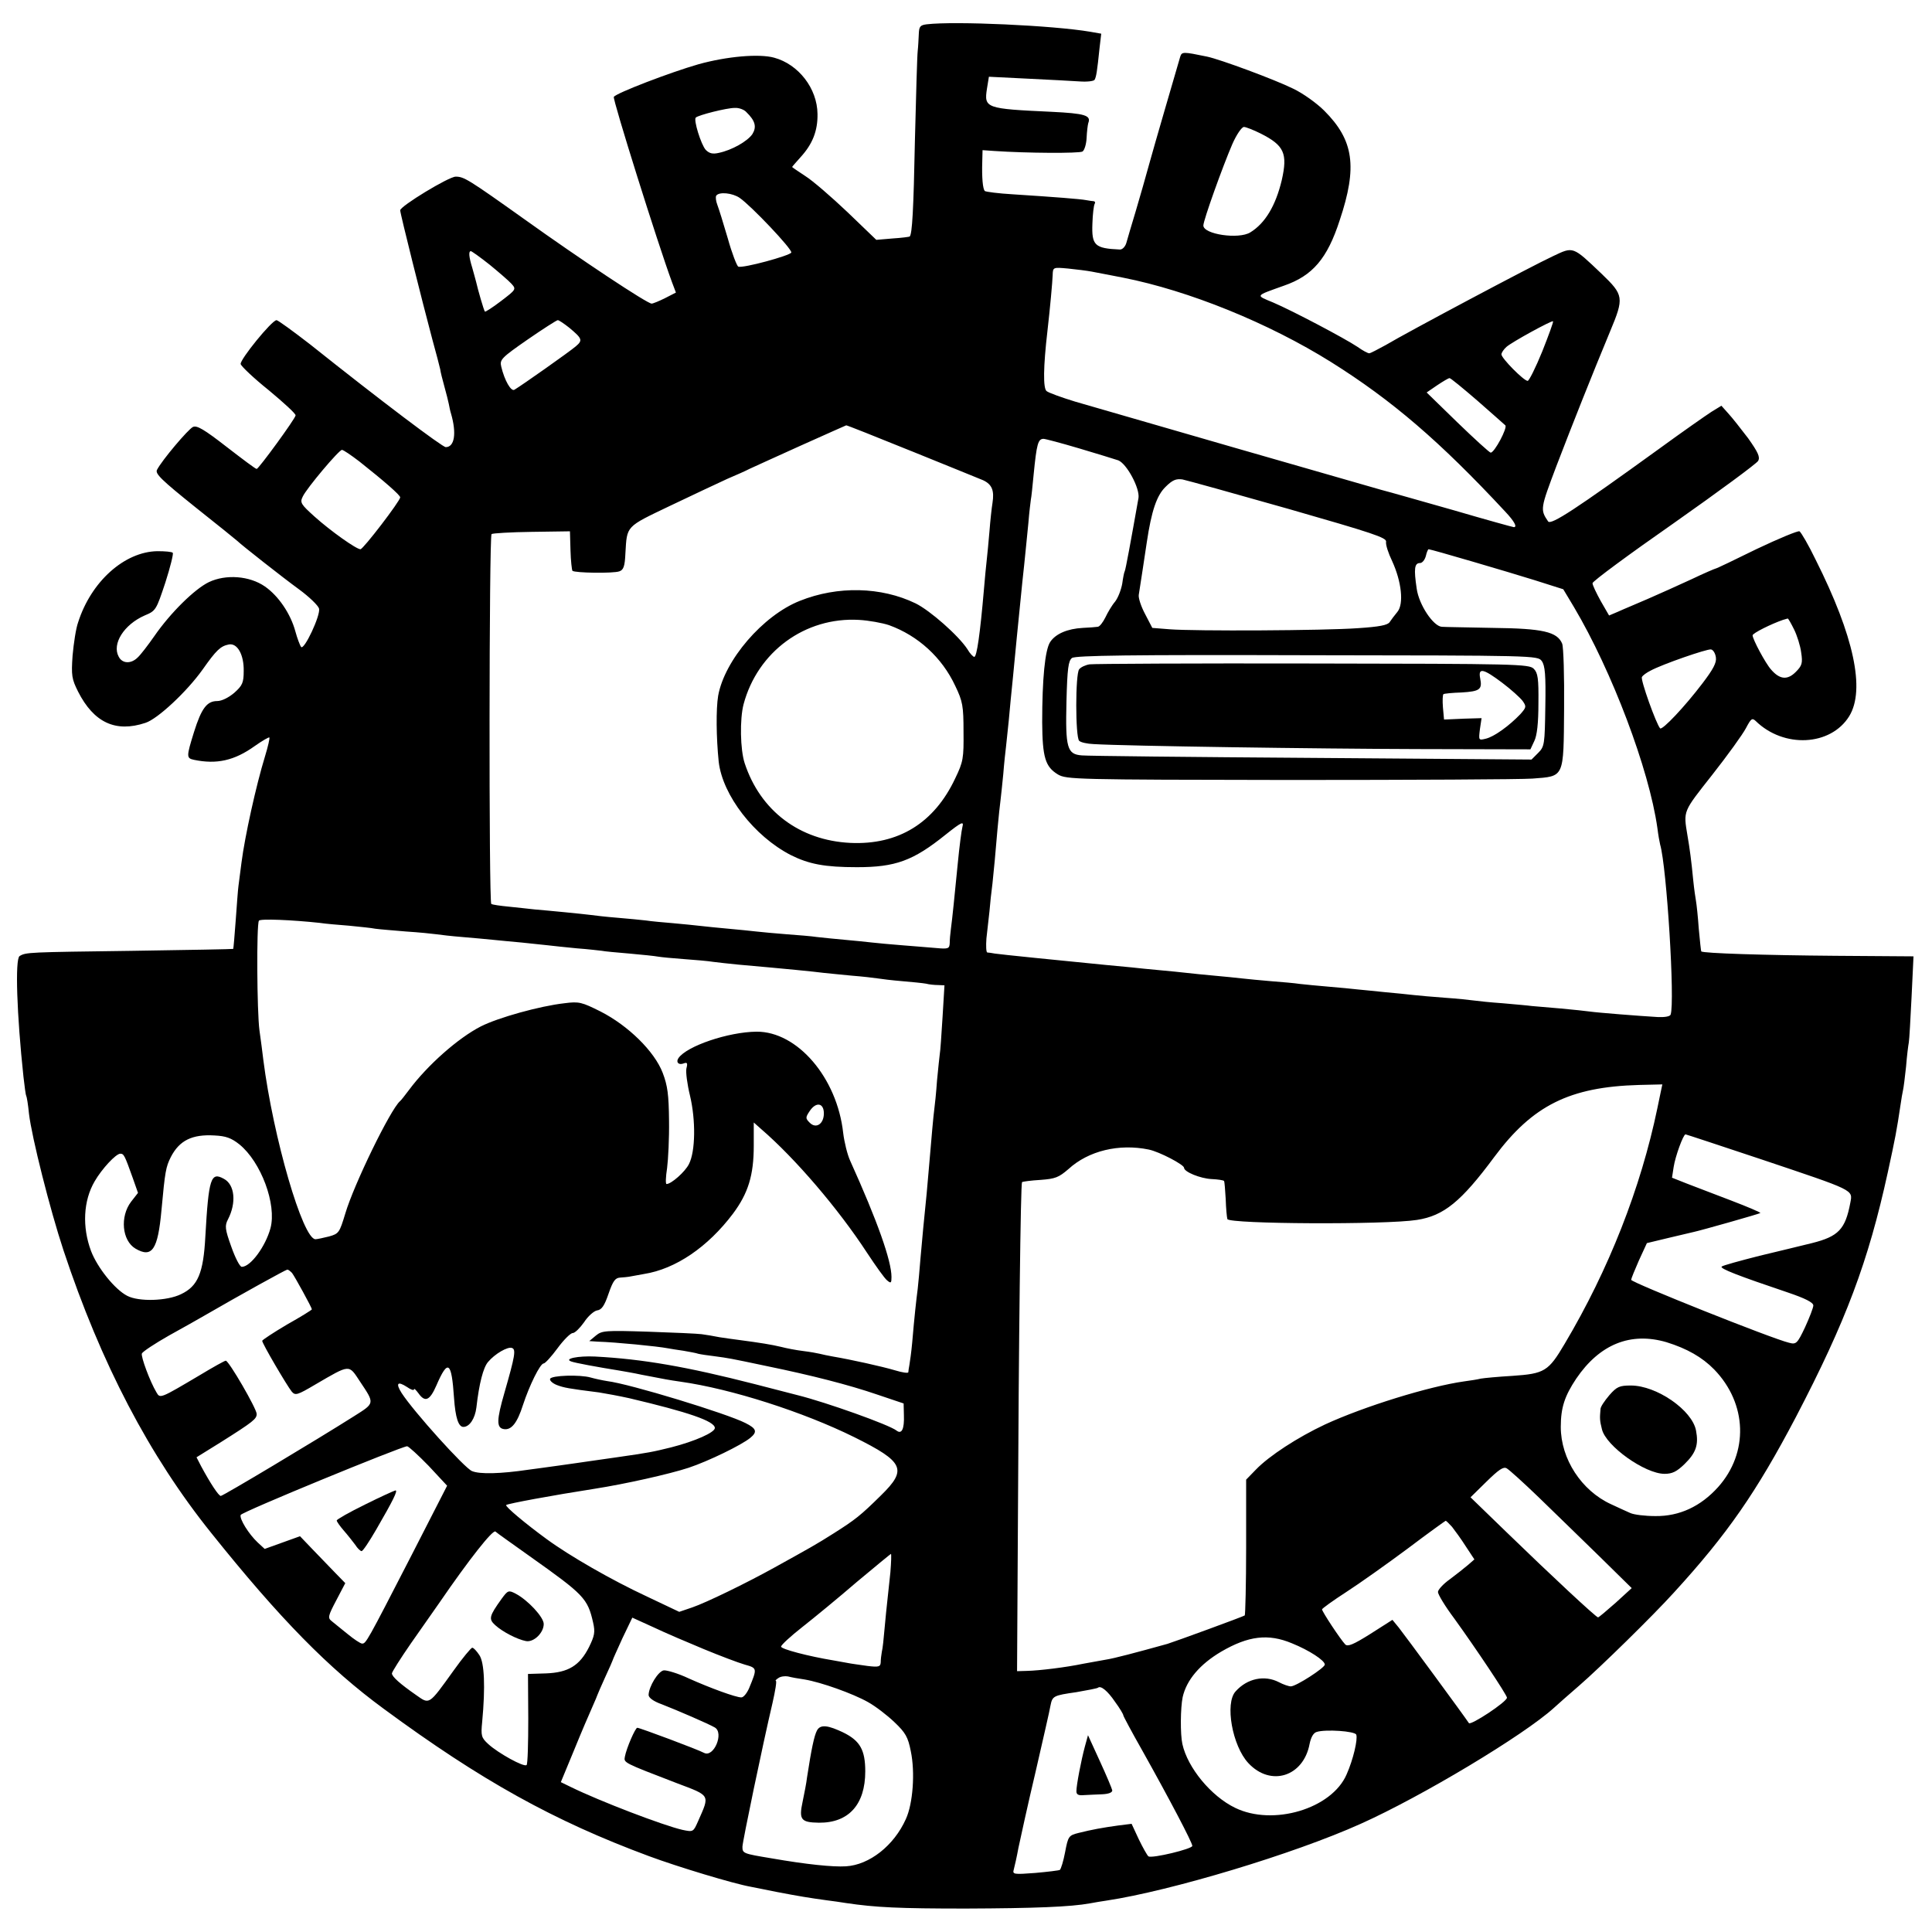 <?xml version="1.0" standalone="no"?>
<!DOCTYPE svg PUBLIC "-//W3C//DTD SVG 20010904//EN"
 "http://www.w3.org/TR/2001/REC-SVG-20010904/DTD/svg10.dtd">
<svg version="1.0" xmlns="http://www.w3.org/2000/svg"
 width="700pt" height="700pt" viewBox="0 0 700 700"
 preserveAspectRatio="xMidYMid meet">
<g transform="translate(0,700) scale(0.1,-0.1)"
fill="#000000" stroke="none">
<path d="M3358 6912 c-24 -3 -28 -8 -29 -35 -1 -18 -2 -45 -4 -62 -2 -16 -6
-160 -10 -320 -5 -257 -10 -343 -19 -352 -1 -1 -29 -5 -62 -7 l-59 -5 -104
100 c-58 55 -126 114 -153 131 -26 17 -48 32 -48 33 0 1 14 17 31 36 43 47 62
95 61 156 -1 93 -69 180 -157 204 -54 15 -171 5 -275 -24 -101 -29 -297 -104
-306 -118 -5 -8 159 -531 211 -672 l14 -37 -39 -20 c-22 -11 -44 -20 -49 -20
-16 0 -256 159 -460 305 -205 146 -220 155 -250 155 -25 0 -201 -107 -201
-122 0 -12 80 -331 116 -466 14 -51 27 -100 29 -110 1 -9 8 -37 15 -62 7 -25
14 -53 16 -63 2 -10 5 -26 8 -35 21 -72 13 -122 -19 -122 -12 0 -234 167 -491
372 -62 48 -117 88 -122 88 -17 0 -133 -143 -130 -159 2 -8 47 -51 102 -95 54
-45 98 -85 97 -91 -1 -12 -134 -194 -141 -194 -3 -1 -52 36 -109 80 -81 63
-108 79 -122 72 -17 -8 -112 -120 -130 -155 -8 -14 16 -37 138 -135 82 -65
150 -120 153 -123 14 -14 164 -132 223 -175 37 -27 70 -59 73 -70 6 -24 -54
-152 -65 -139 -4 5 -14 31 -21 57 -17 63 -61 128 -110 162 -56 39 -142 45
-203 16 -52 -25 -140 -112 -198 -196 -23 -33 -50 -68 -60 -77 -24 -24 -56 -23
-69 3 -25 46 19 116 94 149 41 17 42 20 75 119 18 56 30 105 27 108 -3 4 -28
6 -56 6 -119 -2 -240 -110 -287 -258 -8 -22 -16 -76 -20 -120 -5 -73 -3 -85
20 -131 57 -112 136 -149 244 -113 44 14 150 113 207 193 50 71 65 85 95 91
31 6 55 -37 54 -96 0 -43 -5 -53 -34 -79 -20 -17 -45 -30 -62 -30 -37 0 -57
-26 -84 -112 -28 -90 -28 -95 0 -101 82 -17 146 -3 220 50 27 19 51 33 53 31
2 -2 -5 -33 -16 -69 -32 -104 -73 -290 -85 -384 -4 -33 -9 -71 -11 -85 -2 -14
-6 -70 -10 -125 -4 -55 -8 -101 -9 -103 -1 -1 -166 -4 -366 -7 -378 -5 -385
-5 -408 -19 -17 -11 -10 -213 14 -437 4 -35 8 -66 10 -69 2 -3 7 -33 10 -65
10 -85 76 -347 125 -495 136 -410 311 -745 536 -1025 249 -311 425 -490 624
-636 353 -260 616 -406 961 -534 105 -39 307 -100 369 -111 14 -3 57 -11 95
-19 78 -15 121 -22 180 -30 22 -3 54 -7 70 -10 108 -16 191 -20 435 -20 249 1
379 6 450 19 14 3 41 7 60 10 232 35 678 169 920 278 221 99 591 321 700 420
14 13 55 49 92 81 75 65 267 253 343 337 194 212 299 364 442 636 181 347 262
562 333 887 27 124 32 150 46 244 3 21 7 45 9 53 2 8 7 47 11 85 3 39 8 78 10
88 2 11 6 85 10 165 l7 147 -284 2 c-253 2 -479 9 -485 16 -1 1 -5 38 -9 82
-3 44 -8 89 -10 100 -2 11 -7 45 -10 75 -7 73 -13 117 -21 163 -15 91 -17 84
90 220 55 70 110 146 122 169 18 34 22 38 35 26 102 -100 272 -91 339 17 59
96 17 291 -121 566 -26 54 -53 100 -59 104 -5 3 -75 -26 -155 -64 -79 -39
-146 -71 -149 -71 -2 0 -42 -17 -88 -39 -45 -21 -117 -53 -158 -71 -41 -18
-90 -38 -107 -46 l-33 -14 -30 52 c-16 29 -30 58 -30 65 0 7 133 105 295 218
162 114 299 215 305 225 8 14 0 31 -36 82 -26 34 -58 75 -72 90 l-25 28 -36
-22 c-20 -13 -106 -73 -191 -135 -300 -217 -391 -277 -401 -262 -29 43 -28 46
30 200 59 154 129 330 195 489 51 122 49 131 -31 208 -106 101 -102 99 -176
64 -72 -33 -529 -276 -606 -322 -29 -16 -56 -30 -60 -30 -5 0 -24 10 -42 23
-48 32 -236 131 -306 161 -65 27 -67 23 39 61 104 36 157 98 202 237 65 194
51 290 -56 397 -27 27 -77 63 -113 80 -67 33 -264 106 -312 116 -87 18 -91 18
-97 -1 -25 -86 -92 -315 -111 -384 -13 -47 -35 -125 -50 -175 -15 -49 -30
-101 -34 -115 -4 -14 -15 -25 -24 -24 -91 4 -102 15 -99 94 1 34 5 66 8 71 3
5 2 9 -3 10 -4 0 -17 2 -28 4 -21 4 -110 11 -265 21 -52 3 -98 9 -102 12 -7 8
-11 47 -9 108 l1 40 43 -3 c117 -8 307 -9 319 -2 7 4 14 27 15 49 1 23 4 47 6
54 11 28 -11 35 -134 41 -238 11 -244 13 -233 84 l7 43 141 -7 c78 -4 162 -8
188 -10 27 -2 51 1 54 6 6 11 9 29 18 116 l6 51 -40 7 c-135 23 -491 39 -592
27z m-654 -318 c33 -32 38 -54 22 -80 -18 -26 -74 -58 -122 -68 -22 -5 -34 -2
-47 11 -17 19 -45 109 -36 117 9 9 112 35 141 35 15 1 34 -6 42 -15z m1864
-78 c85 -43 98 -72 76 -169 -22 -92 -60 -156 -114 -189 -42 -26 -170 -7 -170
25 0 19 70 214 105 295 15 34 34 62 42 62 7 0 35 -11 61 -24z m-1888 -233 c41
-28 191 -186 187 -198 -4 -11 -176 -58 -192 -51 -5 2 -23 48 -38 102 -16 55
-33 109 -38 122 -5 13 -7 28 -4 33 10 15 59 10 85 -8z m-906 -242 c33 -27 69
-58 79 -69 18 -20 17 -21 -38 -63 -30 -23 -57 -40 -58 -38 -4 4 -26 81 -32
108 -2 9 -9 32 -14 51 -12 39 -14 60 -5 60 3 0 34 -22 68 -49z m2181 -25 c43
-8 98 -19 114 -22 238 -47 527 -164 754 -306 220 -138 394 -287 631 -542 33
-35 44 -56 31 -56 -3 0 -101 27 -217 61 -117 33 -235 67 -263 74 -61 17 -984
283 -1110 320 -49 15 -96 32 -103 38 -13 10 -12 88 3 217 10 87 18 177 19 203
1 29 1 29 56 24 30 -3 69 -8 85 -11z m-1893 -203 c48 -40 50 -46 24 -68 -22
-19 -195 -141 -222 -157 -12 -8 -36 33 -48 84 -6 25 1 32 96 98 55 38 105 70
109 70 4 0 22 -12 41 -27z m3526 -86 c-24 -59 -48 -107 -53 -107 -14 0 -95 82
-95 96 0 6 8 18 18 27 20 18 165 97 169 93 2 -2 -16 -51 -39 -109z m-236 -178
c51 -45 97 -85 102 -90 9 -8 -39 -99 -53 -99 -4 0 -58 49 -120 109 l-112 109
38 26 c21 14 41 26 45 26 4 0 49 -37 100 -81z m-2051 -183 c129 -52 246 -100
261 -106 32 -15 41 -37 34 -82 -3 -18 -8 -64 -11 -103 -3 -38 -8 -86 -10 -105
-2 -19 -7 -66 -10 -105 -14 -163 -26 -245 -35 -245 -4 0 -16 12 -25 28 -32 49
-135 140 -188 166 -124 60 -282 64 -419 9 -134 -53 -273 -215 -296 -344 -8
-48 -7 -151 2 -239 14 -122 129 -270 261 -338 66 -33 123 -44 240 -44 139 0
203 23 320 117 59 47 68 51 62 29 -3 -11 -11 -71 -17 -134 -12 -121 -19 -193
-25 -238 -2 -15 -4 -37 -4 -49 -1 -20 -5 -22 -48 -18 -27 2 -82 7 -123 10 -41
3 -91 8 -110 10 -19 2 -64 7 -100 10 -36 3 -81 8 -100 10 -19 3 -69 7 -110 10
-41 3 -91 8 -110 10 -19 2 -64 7 -100 10 -36 3 -81 8 -100 10 -19 2 -64 7
-100 10 -36 3 -81 7 -100 10 -19 2 -66 7 -105 10 -38 3 -81 8 -95 10 -14 2
-56 6 -95 10 -38 4 -87 8 -108 10 -20 2 -62 7 -93 10 -31 3 -60 7 -64 10 -9 5
-8 1331 1 1340 4 3 69 7 145 8 l139 2 2 -69 c1 -38 5 -71 7 -74 8 -8 149 -10
170 -2 15 5 20 18 22 66 6 100 0 94 161 171 82 39 175 83 208 98 33 14 69 30
80 36 11 5 94 43 185 84 91 41 166 74 166 74 1 1 107 -41 235 -93z m607 10
c64 -19 129 -39 144 -44 31 -13 78 -101 73 -136 -28 -158 -47 -262 -50 -266
-2 -3 -6 -23 -9 -45 -4 -22 -15 -51 -26 -65 -12 -14 -27 -40 -35 -57 -9 -18
-21 -34 -28 -34 -6 -1 -31 -3 -54 -4 -55 -3 -98 -21 -118 -51 -19 -29 -29
-135 -29 -291 1 -127 11 -161 57 -189 31 -18 60 -19 837 -20 443 0 840 2 882
5 117 9 113 0 115 254 1 117 -2 222 -7 235 -18 43 -70 55 -250 57 -91 2 -174
3 -186 4 -31 2 -83 80 -91 138 -11 73 -8 93 12 93 8 0 17 11 21 25 3 14 8 25
10 25 9 0 288 -82 384 -112 l104 -33 39 -65 c137 -231 272 -587 302 -800 3
-25 8 -52 10 -60 24 -82 54 -571 38 -616 -2 -7 -22 -10 -46 -9 -68 4 -220 16
-247 20 -14 2 -61 7 -105 11 -44 4 -91 8 -105 9 -14 2 -61 6 -105 10 -44 3
-91 8 -105 10 -14 2 -61 7 -105 10 -44 3 -96 8 -115 10 -19 2 -64 7 -100 10
-36 4 -81 8 -100 10 -19 2 -66 7 -105 10 -38 3 -86 8 -105 10 -19 3 -66 7
-105 10 -38 3 -86 8 -105 10 -19 2 -64 7 -100 10 -36 3 -81 8 -100 10 -19 2
-64 7 -100 10 -36 3 -81 8 -100 10 -19 2 -62 6 -95 9 -163 16 -382 38 -400 41
-11 2 -24 4 -28 4 -4 1 -5 24 -3 51 3 28 8 71 11 98 2 26 7 72 11 102 7 66 9
91 18 195 4 44 9 91 11 105 2 14 6 57 10 95 3 39 8 84 10 100 2 17 6 59 10 95
3 36 10 106 15 155 5 50 11 115 14 145 3 30 12 120 20 200 9 80 18 177 22 215
3 39 8 77 9 85 2 8 6 49 10 90 11 112 16 130 36 130 6 0 63 -15 127 -34z
m-2606 -48 c91 -72 148 -122 148 -130 0 -13 -134 -188 -144 -188 -15 0 -108
66 -166 118 -50 45 -54 51 -43 73 14 30 131 169 142 169 5 0 33 -19 63 -42z
m3367 -172 c303 -87 356 -104 353 -119 -2 -10 8 -41 22 -70 34 -74 43 -155 19
-184 -10 -12 -22 -28 -28 -37 -7 -11 -38 -17 -115 -22 -124 -9 -592 -11 -682
-4 l-63 5 -26 50 c-15 28 -25 59 -23 70 4 27 22 140 29 190 17 114 36 170 68
201 25 25 38 30 61 27 15 -3 188 -51 385 -107z m-1448 -421 c105 -38 192 -117
240 -220 27 -56 30 -73 30 -166 1 -96 -1 -109 -30 -169 -76 -162 -206 -242
-380 -234 -184 9 -326 116 -383 289 -16 49 -18 159 -4 213 51 191 223 317 418
306 36 -2 85 -11 109 -19z m3279 -15 c11 -22 23 -60 26 -84 6 -39 3 -48 -20
-71 -30 -30 -58 -27 -89 9 -20 22 -67 110 -67 124 0 8 69 42 110 56 8 2 16 5
17 5 2 1 12 -17 23 -39z m-283 -102 c3 -19 -10 -43 -48 -93 -66 -87 -146 -171
-154 -164 -14 15 -72 177 -66 186 3 6 17 16 31 23 42 23 204 79 219 77 8 -1
16 -14 18 -29z m-631 -13 c12 -16 15 -51 13 -164 -2 -138 -3 -146 -26 -169
l-24 -24 -797 6 c-438 3 -813 7 -832 9 -54 4 -60 27 -56 196 3 120 7 147 20
157 13 9 213 12 852 10 823 -1 836 -1 850 -21z m-4426 -949 c19 -3 67 -7 105
-10 39 -4 81 -8 95 -11 14 -2 64 -6 111 -10 47 -3 96 -8 110 -10 13 -2 56 -7
94 -10 39 -3 88 -8 110 -10 22 -2 69 -7 105 -10 36 -4 78 -8 95 -10 16 -2 64
-7 105 -11 41 -3 82 -8 91 -9 8 -2 53 -6 100 -10 46 -4 93 -9 103 -11 11 -2
53 -6 94 -9 41 -3 89 -7 106 -10 17 -2 58 -7 91 -10 181 -16 271 -25 310 -30
17 -2 62 -6 101 -10 39 -3 81 -8 94 -10 12 -2 52 -7 89 -10 36 -3 75 -7 86 -9
11 -3 31 -5 43 -5 l24 -1 -7 -116 c-4 -64 -8 -124 -10 -133 -1 -9 -6 -52 -10
-96 -3 -44 -8 -91 -10 -105 -3 -22 -9 -88 -21 -230 -3 -40 -8 -91 -19 -200 -2
-19 -6 -69 -10 -110 -3 -41 -8 -91 -10 -110 -5 -38 -12 -100 -20 -195 -3 -33
-8 -69 -10 -80 -2 -11 -4 -23 -4 -27 -1 -4 -22 -1 -48 7 -47 14 -160 39 -225
50 -18 3 -40 8 -48 10 -8 2 -35 7 -60 10 -25 3 -61 10 -80 15 -33 8 -76 15
-152 25 -18 2 -50 7 -71 10 -20 4 -49 9 -65 11 -15 2 -102 6 -193 9 -156 5
-168 4 -190 -14 l-24 -20 30 -2 c66 -2 218 -17 254 -24 10 -2 36 -6 57 -9 22
-4 46 -8 54 -11 8 -2 35 -6 60 -9 51 -7 48 -6 190 -36 160 -33 294 -67 399
-103 l95 -32 1 -42 c2 -51 -8 -71 -27 -56 -27 21 -254 102 -358 128 -8 2 -78
20 -155 40 -246 63 -406 91 -579 100 -61 3 -115 -8 -86 -18 13 -5 94 -20 175
-33 17 -3 53 -9 80 -15 88 -17 98 -19 140 -25 185 -26 446 -110 630 -201 181
-90 193 -117 97 -211 -74 -73 -93 -88 -172 -138 -63 -40 -85 -52 -215 -124
-101 -56 -247 -127 -297 -144 l-47 -16 -116 55 c-129 60 -282 148 -365 209
-74 54 -151 118 -146 123 5 5 167 35 321 59 109 17 270 53 340 76 72 24 191
82 223 108 27 22 23 34 -17 54 -66 34 -419 142 -501 152 -19 3 -46 9 -60 13
-38 11 -143 8 -147 -5 -2 -6 9 -16 24 -22 26 -10 42 -13 153 -27 25 -4 74 -13
110 -21 212 -50 310 -83 310 -108 0 -16 -72 -48 -158 -70 -69 -17 -79 -19
-197 -36 -44 -6 -91 -13 -105 -15 -14 -2 -61 -9 -105 -15 -44 -6 -93 -13 -110
-15 -101 -15 -177 -17 -205 -5 -27 11 -211 215 -255 283 -22 35 -15 44 19 22
14 -10 26 -14 26 -9 0 5 7 -2 16 -14 24 -34 41 -27 65 28 42 97 55 88 64 -45
5 -72 16 -105 34 -105 22 0 42 30 47 70 10 88 25 145 42 165 25 30 72 57 87
51 15 -5 11 -29 -27 -161 -29 -100 -30 -129 -2 -133 27 -4 48 22 69 88 23 70
62 150 75 150 5 0 28 25 50 55 22 30 47 55 55 55 8 0 26 18 41 39 14 22 36 41
47 43 17 2 27 17 42 61 16 46 24 57 42 58 13 1 26 2 31 3 4 1 29 5 55 10 115
18 232 98 323 219 55 74 75 139 75 246 l0 84 27 -24 c123 -106 279 -288 384
-449 31 -47 63 -92 72 -99 14 -12 16 -10 16 12 0 59 -51 203 -150 422 -10 22
-21 67 -25 100 -22 200 -166 368 -314 367 -102 -1 -253 -52 -283 -96 -10 -15
1 -26 19 -19 13 5 15 1 10 -18 -3 -13 3 -58 13 -99 21 -88 20 -202 -4 -248
-14 -28 -64 -72 -81 -72 -4 0 -3 26 2 58 4 31 8 109 7 172 -1 93 -5 126 -23
173 -30 78 -125 171 -225 222 -68 34 -78 37 -131 30 -89 -10 -240 -52 -303
-84 -82 -42 -193 -140 -260 -230 -15 -20 -29 -38 -33 -41 -35 -31 -167 -302
-198 -407 -21 -69 -23 -73 -59 -83 -20 -5 -43 -10 -49 -10 -46 0 -153 368
-189 650 -3 25 -9 73 -14 107 -9 67 -11 382 -2 397 4 8 120 3 222 -8z m4856
-618 c-4 -18 -9 -42 -11 -53 -60 -289 -176 -585 -336 -854 -59 -100 -73 -108
-189 -116 -52 -3 -104 -8 -115 -10 -11 -3 -38 -7 -60 -10 -128 -18 -363 -91
-504 -156 -100 -47 -203 -114 -251 -164 l-35 -36 0 -244 c0 -134 -3 -246 -5
-248 -5 -4 -251 -94 -280 -103 -115 -32 -195 -53 -222 -57 -18 -3 -55 -10 -83
-15 -62 -13 -159 -25 -205 -26 l-35 -1 3 525 c3 676 10 1241 15 1247 3 2 33 6
67 8 54 4 66 9 101 39 73 67 184 93 291 71 39 -8 128 -55 128 -66 0 -15 59
-39 100 -41 22 -1 43 -4 45 -7 2 -4 4 -33 6 -66 1 -33 4 -65 6 -72 7 -18 573
-21 687 -3 97 15 160 66 280 228 139 187 273 254 525 261 l84 2 -7 -33z
m-3031 -72 c0 -38 -28 -57 -51 -34 -16 16 -16 19 0 43 23 34 51 29 51 -9z
m-2118 -112 c79 -64 136 -218 113 -304 -18 -66 -72 -140 -104 -140 -7 0 -24
33 -38 73 -23 64 -24 76 -12 99 31 60 25 126 -15 147 -47 26 -55 3 -67 -209
-7 -133 -27 -180 -88 -209 -51 -25 -153 -28 -195 -6 -45 23 -108 102 -131 162
-33 88 -28 183 13 253 26 45 77 100 93 100 13 0 16 -7 45 -88 l19 -54 -25 -32
c-41 -54 -33 -141 16 -170 60 -35 81 -4 94 139 13 142 16 157 34 193 31 60 77
83 159 78 40 -2 60 -9 89 -32z m5516 -55 c339 -114 330 -109 321 -157 -18 -96
-43 -122 -139 -146 -33 -8 -118 -29 -190 -46 -71 -18 -133 -35 -137 -39 -8 -7
59 -33 240 -94 62 -21 92 -36 92 -47 0 -8 -14 -44 -30 -79 -28 -59 -32 -63
-58 -56 -60 14 -571 218 -572 228 0 4 13 36 28 70 l29 63 79 19 c43 10 84 20
89 21 25 5 240 66 243 69 2 2 -45 22 -105 45 -59 22 -132 51 -162 62 l-53 21
6 39 c6 39 35 118 43 118 2 0 126 -41 276 -91z m-5325 -411 c10 -13 72 -126
72 -132 0 -2 -40 -27 -90 -55 -49 -29 -90 -56 -90 -59 0 -10 90 -163 107 -184
13 -15 20 -13 86 26 127 74 120 73 161 11 54 -81 55 -78 -21 -126 -139 -88
-475 -289 -483 -289 -8 0 -38 46 -71 107 l-17 33 87 54 c119 75 131 85 131
103 0 19 -101 193 -112 193 -4 0 -47 -24 -95 -53 -142 -84 -143 -85 -156 -62
-24 40 -57 130 -53 141 3 7 47 36 98 65 51 28 109 61 128 72 133 77 296 167
301 167 4 0 11 -6 17 -12z m4980 -251 c74 -23 129 -54 173 -99 120 -124 125
-302 14 -426 -63 -70 -140 -106 -227 -105 -38 0 -78 5 -91 11 -12 5 -44 20
-70 32 -107 49 -182 164 -182 280 0 70 14 112 56 175 85 125 197 170 327 132z
m-4485 -448 l67 -72 -130 -254 c-161 -313 -164 -318 -178 -318 -6 0 -30 16
-53 35 -23 19 -50 40 -58 47 -14 11 -12 19 17 74 l33 63 -38 39 c-21 22 -58
60 -82 85 l-44 46 -64 -23 -64 -23 -25 23 c-33 31 -67 86 -62 100 4 11 579
247 603 249 5 0 40 -32 78 -71z m4022 -114 c55 -53 153 -149 219 -213 l118
-116 -58 -53 c-33 -29 -61 -53 -64 -53 -7 0 -167 149 -333 310 l-129 125 58
57 c44 43 61 55 73 48 9 -5 61 -52 116 -105z m-314 -107 c10 -13 33 -44 50
-71 l31 -47 -23 -20 c-13 -11 -43 -35 -66 -52 -24 -17 -43 -38 -43 -46 0 -9
26 -52 59 -96 78 -108 191 -277 191 -287 0 -15 -132 -102 -138 -92 -17 26
-234 321 -254 346 l-23 28 -80 -51 c-62 -39 -82 -47 -91 -38 -18 19 -84 119
-84 127 0 3 40 32 88 63 48 31 148 102 222 157 74 56 137 101 138 101 2 0 12
-10 23 -22z m-3341 -107 c196 -139 209 -152 229 -240 8 -35 5 -48 -15 -89 -34
-67 -75 -92 -156 -95 l-65 -2 1 -162 c0 -89 -2 -164 -6 -168 -9 -9 -103 43
-139 76 -25 23 -27 30 -22 80 12 128 8 215 -10 242 -10 15 -21 27 -26 27 -4 0
-35 -37 -67 -82 -92 -128 -87 -124 -137 -89 -56 39 -87 66 -87 78 0 5 31 54
69 109 38 54 85 121 103 147 107 156 193 265 203 258 5 -5 62 -45 125 -90z
m1306 -58 c-4 -38 -9 -84 -11 -103 -2 -19 -7 -64 -10 -100 -3 -36 -7 -74 -10
-85 -2 -11 -4 -28 -4 -38 -1 -16 -7 -18 -48 -13 -27 4 -59 8 -73 11 -14 3 -36
6 -50 9 -91 15 -190 41 -190 50 0 6 35 38 77 71 42 33 131 106 197 163 67 56
123 102 124 102 2 0 1 -30 -2 -67z m-676 -278 c58 -24 124 -49 148 -56 46 -13
46 -13 16 -86 -8 -18 -20 -33 -28 -33 -20 0 -113 34 -191 69 -38 18 -79 30
-90 29 -20 -3 -54 -58 -55 -89 0 -10 17 -23 48 -34 54 -21 170 -71 192 -84 34
-20 -4 -110 -39 -92 -22 12 -233 91 -242 91 -7 0 -39 -73 -45 -105 -4 -22 -6
-21 189 -96 122 -46 119 -41 77 -136 -18 -41 -18 -41 -57 -33 -70 16 -300 104
-404 155 l-37 18 48 116 c26 64 56 134 66 156 10 22 18 42 19 45 1 3 13 31 28
64 15 32 27 60 27 61 0 2 16 37 35 79 l36 75 77 -35 c42 -20 124 -55 182 -79z
m2131 21 c62 -25 119 -62 119 -77 0 -12 -104 -79 -123 -79 -8 0 -28 7 -43 15
-52 27 -115 14 -157 -33 -40 -43 -12 -198 46 -260 81 -87 200 -49 222 70 5 24
14 40 26 43 32 10 138 3 143 -10 6 -17 -11 -90 -35 -144 -54 -125 -267 -188
-404 -121 -87 42 -172 145 -191 231 -8 36 -7 131 1 170 14 62 62 119 140 165
98 57 170 66 256 30z m-1766 -131 c60 -10 175 -51 230 -82 27 -15 70 -48 96
-73 40 -38 49 -54 59 -105 16 -76 8 -190 -18 -246 -43 -96 -132 -166 -217
-171 -47 -3 -144 7 -270 29 -103 17 -105 18 -105 42 0 17 73 368 109 521 10
44 16 80 12 80 -3 0 1 5 9 10 8 6 24 8 35 6 11 -3 38 -8 60 -11z m1125 -81
c17 -23 30 -45 30 -49 0 -3 31 -61 69 -128 98 -175 181 -333 181 -345 0 -11
-145 -46 -159 -38 -4 3 -20 31 -35 62 l-26 56 -48 -6 c-58 -8 -96 -15 -144
-27 -36 -9 -38 -12 -49 -70 -6 -32 -15 -61 -19 -64 -3 -2 -44 -7 -89 -11 -78
-6 -83 -5 -78 12 3 11 11 46 17 79 7 33 34 157 62 275 27 118 52 226 54 240 7
35 10 37 94 49 41 7 76 14 78 16 10 9 35 -11 62 -51z"/>
<path d="M3948 4593 c-14 -2 -32 -10 -38 -18 -14 -17 -14 -245 0 -259 6 -6 29
-11 53 -12 116 -7 810 -17 1172 -18 l410 -1 14 30 c10 20 15 65 15 137 1 90
-2 110 -17 125 -17 17 -64 18 -800 19 -430 1 -794 -1 -809 -3z m1495 -67 c32
-24 65 -54 74 -66 14 -20 13 -23 -8 -47 -41 -43 -94 -81 -124 -89 -28 -7 -28
-7 -23 34 l6 40 -68 -2 -68 -3 -4 44 c-2 25 -1 46 2 48 3 2 32 5 65 6 67 4 76
11 68 51 -8 40 11 36 80 -16z"/>
<path d="M5831 1945 c-17 -20 -32 -42 -32 -50 -3 -34 -3 -41 5 -73 14 -61 156
-162 227 -162 28 0 44 8 72 35 42 41 52 70 42 122 -14 74 -143 163 -236 163
-41 0 -51 -4 -78 -35z"/>
<path d="M1323 1549 c-57 -28 -103 -54 -103 -58 0 -4 12 -21 26 -37 14 -16 32
-39 41 -51 8 -13 19 -23 23 -23 5 0 28 35 53 78 62 107 79 142 70 142 -5 -1
-54 -23 -110 -51z"/>
<path d="M1818 1208 c-46 -64 -48 -74 -24 -96 26 -24 80 -52 112 -58 28 -5 64
30 64 62 0 25 -58 87 -102 110 -25 13 -28 12 -50 -18z"/>
<path d="M2960 730 c-10 -19 -20 -66 -36 -170 -2 -19 -10 -59 -16 -88 -14 -65
-6 -75 59 -76 108 -1 168 66 168 186 0 77 -19 110 -76 139 -59 29 -87 32 -99
9z"/>
<path d="M3931 673 c-14 -52 -31 -141 -31 -163 0 -12 7 -16 28 -14 15 1 44 2
65 3 23 1 37 6 37 14 -1 6 -21 54 -45 106 l-43 94 -11 -40z"/>
</g>
</svg>
